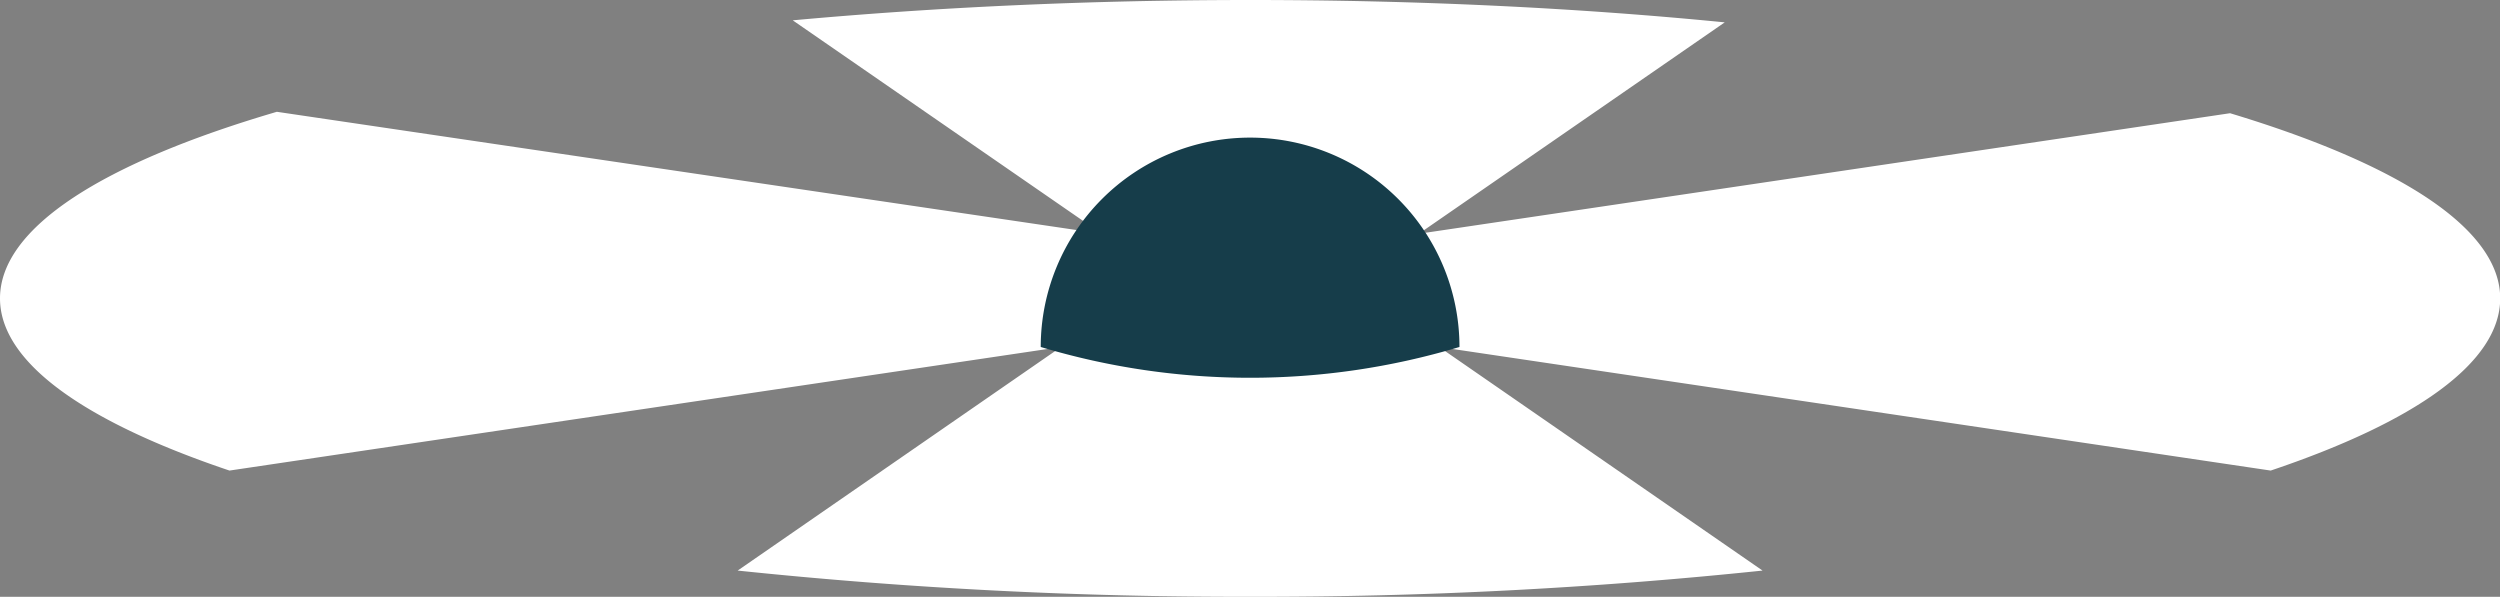 <svg id="herHouse" xmlns="http://www.w3.org/2000/svg" viewBox="0 0 122.99 29.36"><rect x="0" y="0" width="122.99" height="29.36" fill="#808080" stroke="none"/><defs><style>.cls-1{fill:#fff;}.cls-2{fill:#163d4a;}</style></defs><title>prop_Still</title><path class="cls-1" d="M110.71,6.57L70.8,12.5,85.85,2.1C78.65,1.39,70.77,1,62.5,1,54.56,1,47,1.36,40,2L55.2,12.5l-40.58-6C6.1,9,1,12.19,1,15.68c0,3.16,4.19,6.08,11.29,8.47L53.2,18.07l-15.91,11A238,238,0,0,0,62.5,30.36a238,238,0,0,0,25.21-1.29l-15.91-11,40.91,6.08c7.1-2.39,11.29-5.31,11.29-8.47C124,12.24,119,9.07,110.71,6.57Z" transform="translate(-1 -1)"/><path class="cls-2" d="M52.2,18.07a10.3,10.3,0,0,1,20.6,0h0a35.78,35.78,0,0,1-20.6,0h0Z" transform="translate(-1 -1)"/></svg>